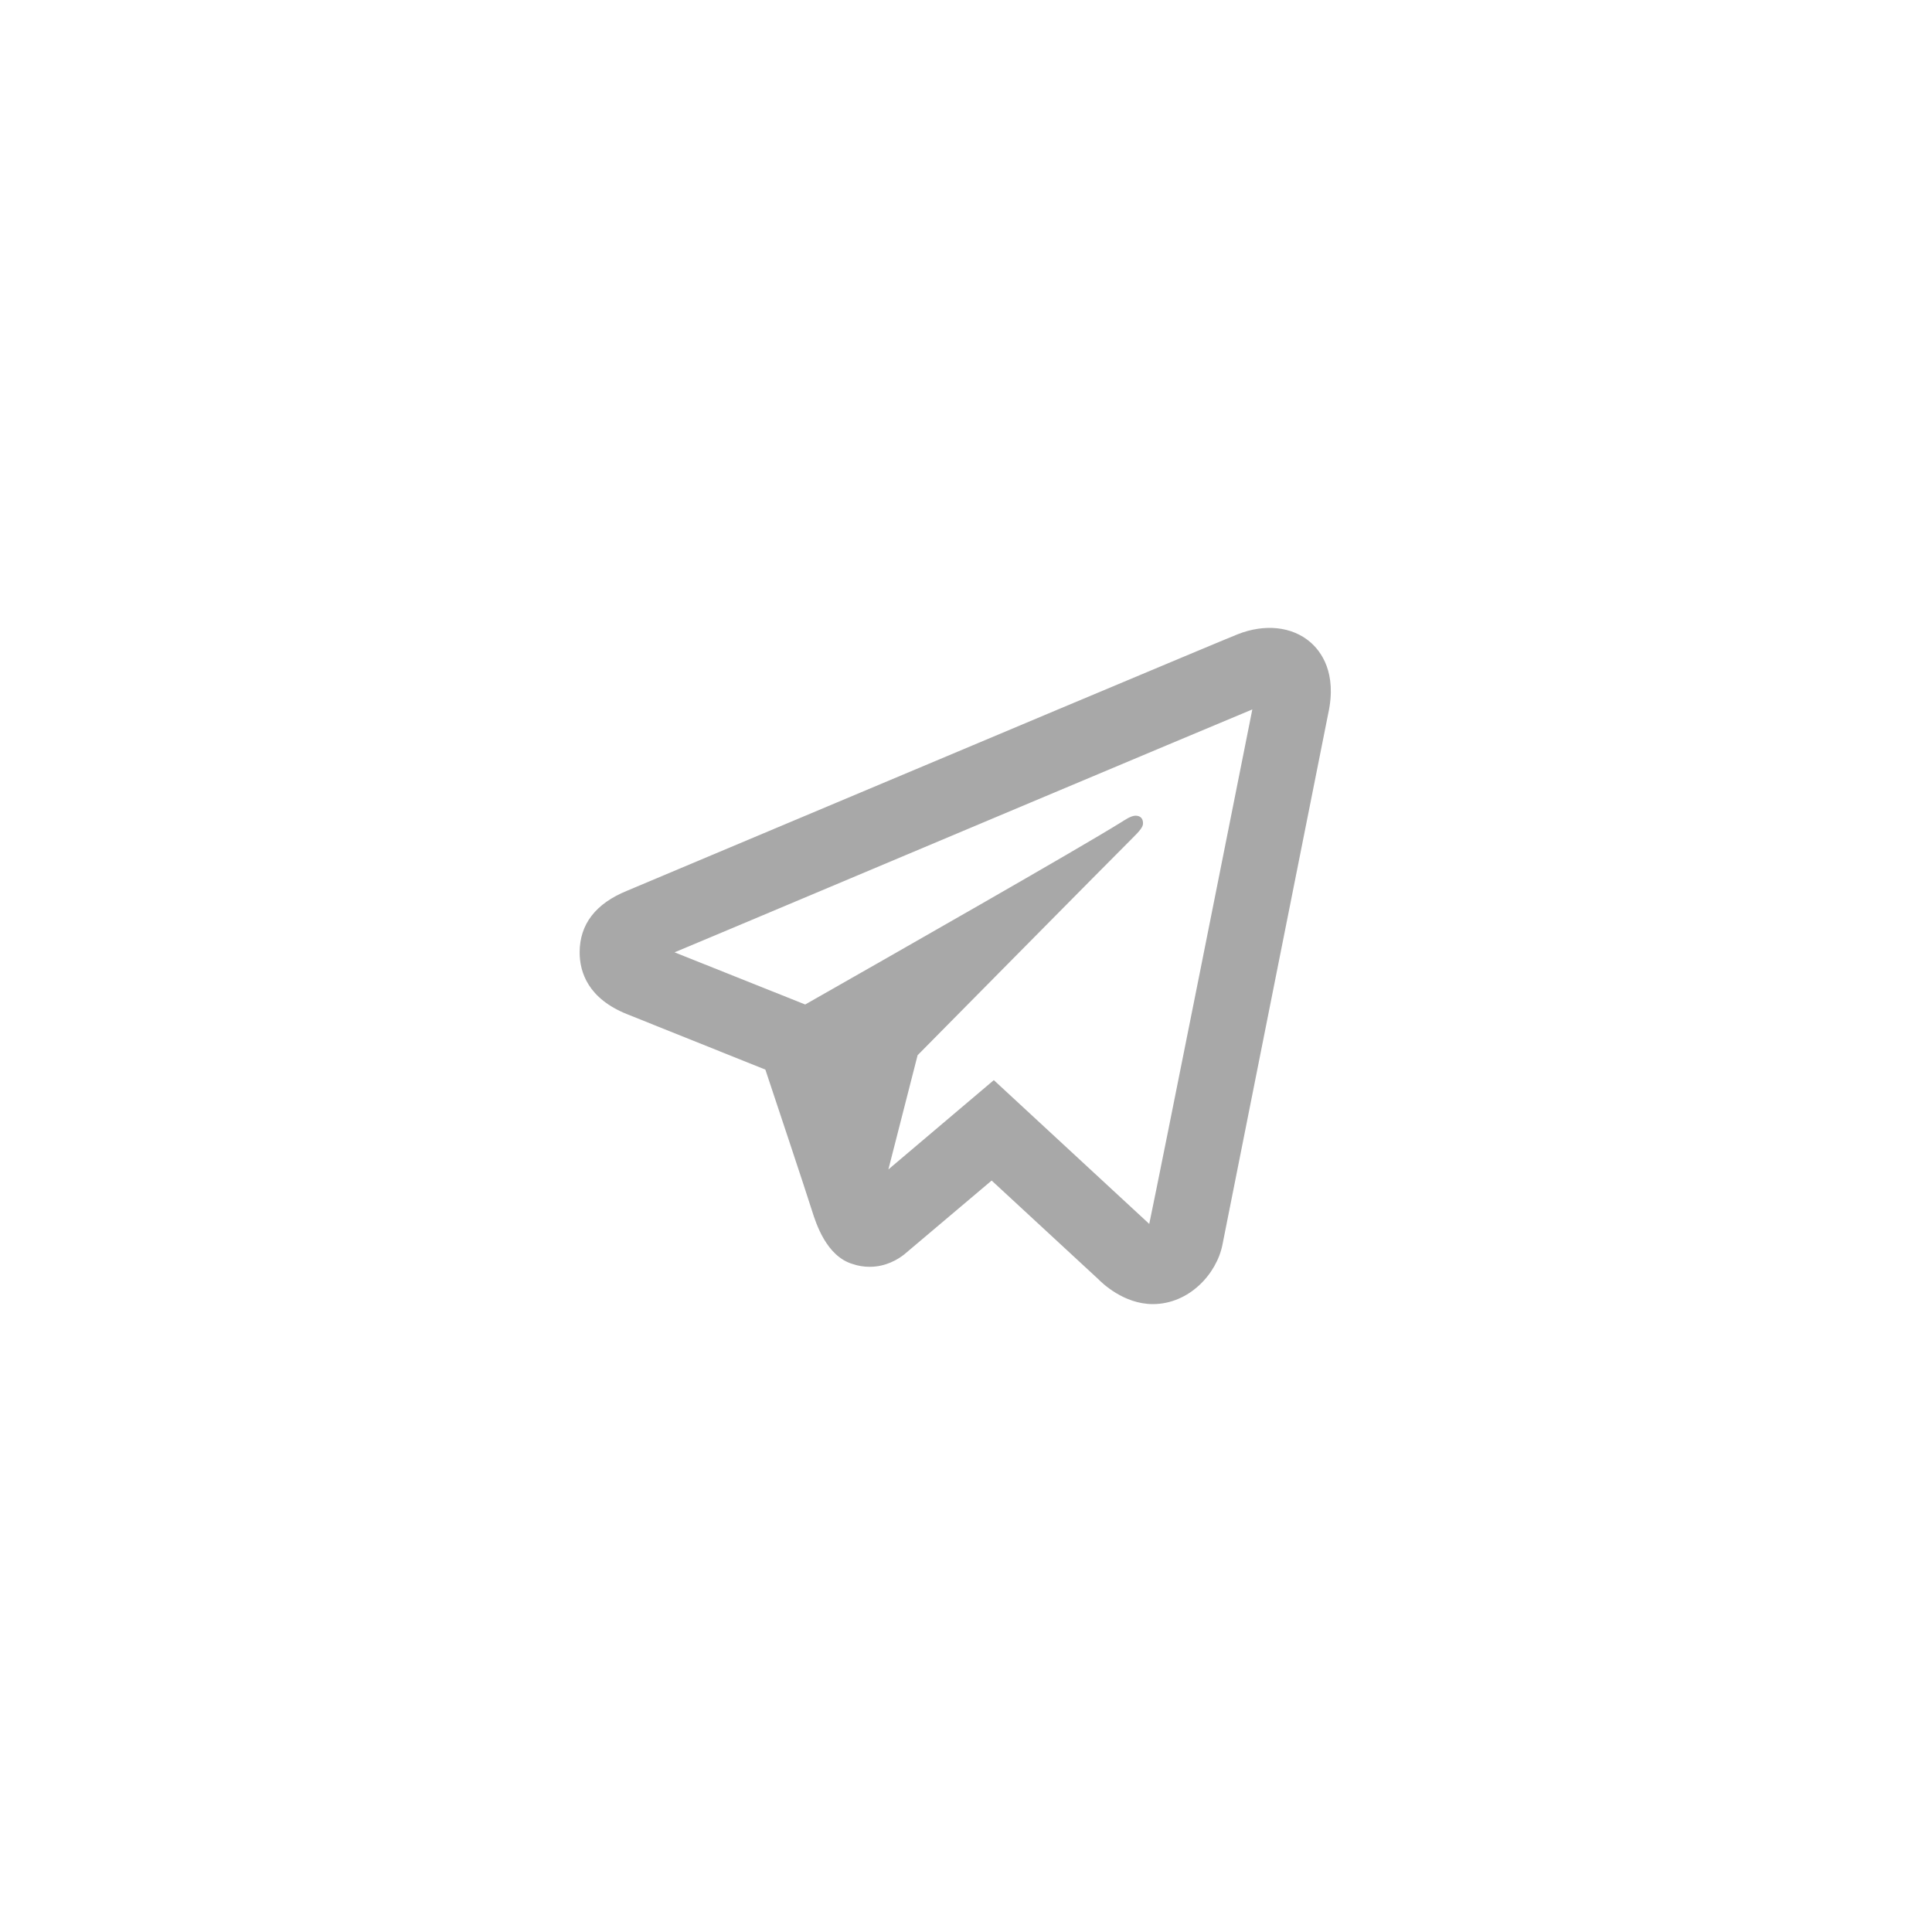 <svg width="40" height="40" viewBox="0 0 40 40" fill="none" xmlns="http://www.w3.org/2000/svg">
<g id="Link">
<path id="Vector" d="M26.443 13.008C26.185 12.981 25.904 13.021 25.622 13.133C25.271 13.271 19.787 15.578 14.674 17.73L12.985 18.441C12.331 18.706 12.001 19.137 12.001 19.718C12.001 20.125 12.173 20.677 12.994 21.002L15.846 22.145C16.092 22.884 16.665 24.602 16.809 25.058C16.894 25.329 17.11 26.011 17.656 26.171C17.768 26.209 17.885 26.228 18.004 26.228C18.349 26.228 18.597 26.068 18.718 25.974L20.531 24.442L22.732 26.477C22.817 26.564 23.266 27 23.868 27C24.62 27 25.191 26.374 25.31 25.768C25.375 25.436 27.498 14.778 27.498 14.78C27.688 13.925 27.346 13.481 27.125 13.292C26.937 13.131 26.702 13.036 26.443 13.008ZM25.928 14.688C25.635 16.159 24.037 24.183 23.794 25.34L20.576 22.363L18.393 24.212L18.998 21.847C18.998 21.847 23.169 17.625 23.42 17.379C23.622 17.182 23.665 17.113 23.665 17.045C23.665 16.954 23.618 16.888 23.51 16.888C23.413 16.888 23.281 16.982 23.211 17.025C22.321 17.579 18.534 19.737 16.671 20.797L13.966 19.717L15.279 19.166C18.623 17.758 24.578 15.25 25.928 14.688Z" fill="#A8A8A8"/>
</g>
</svg>
